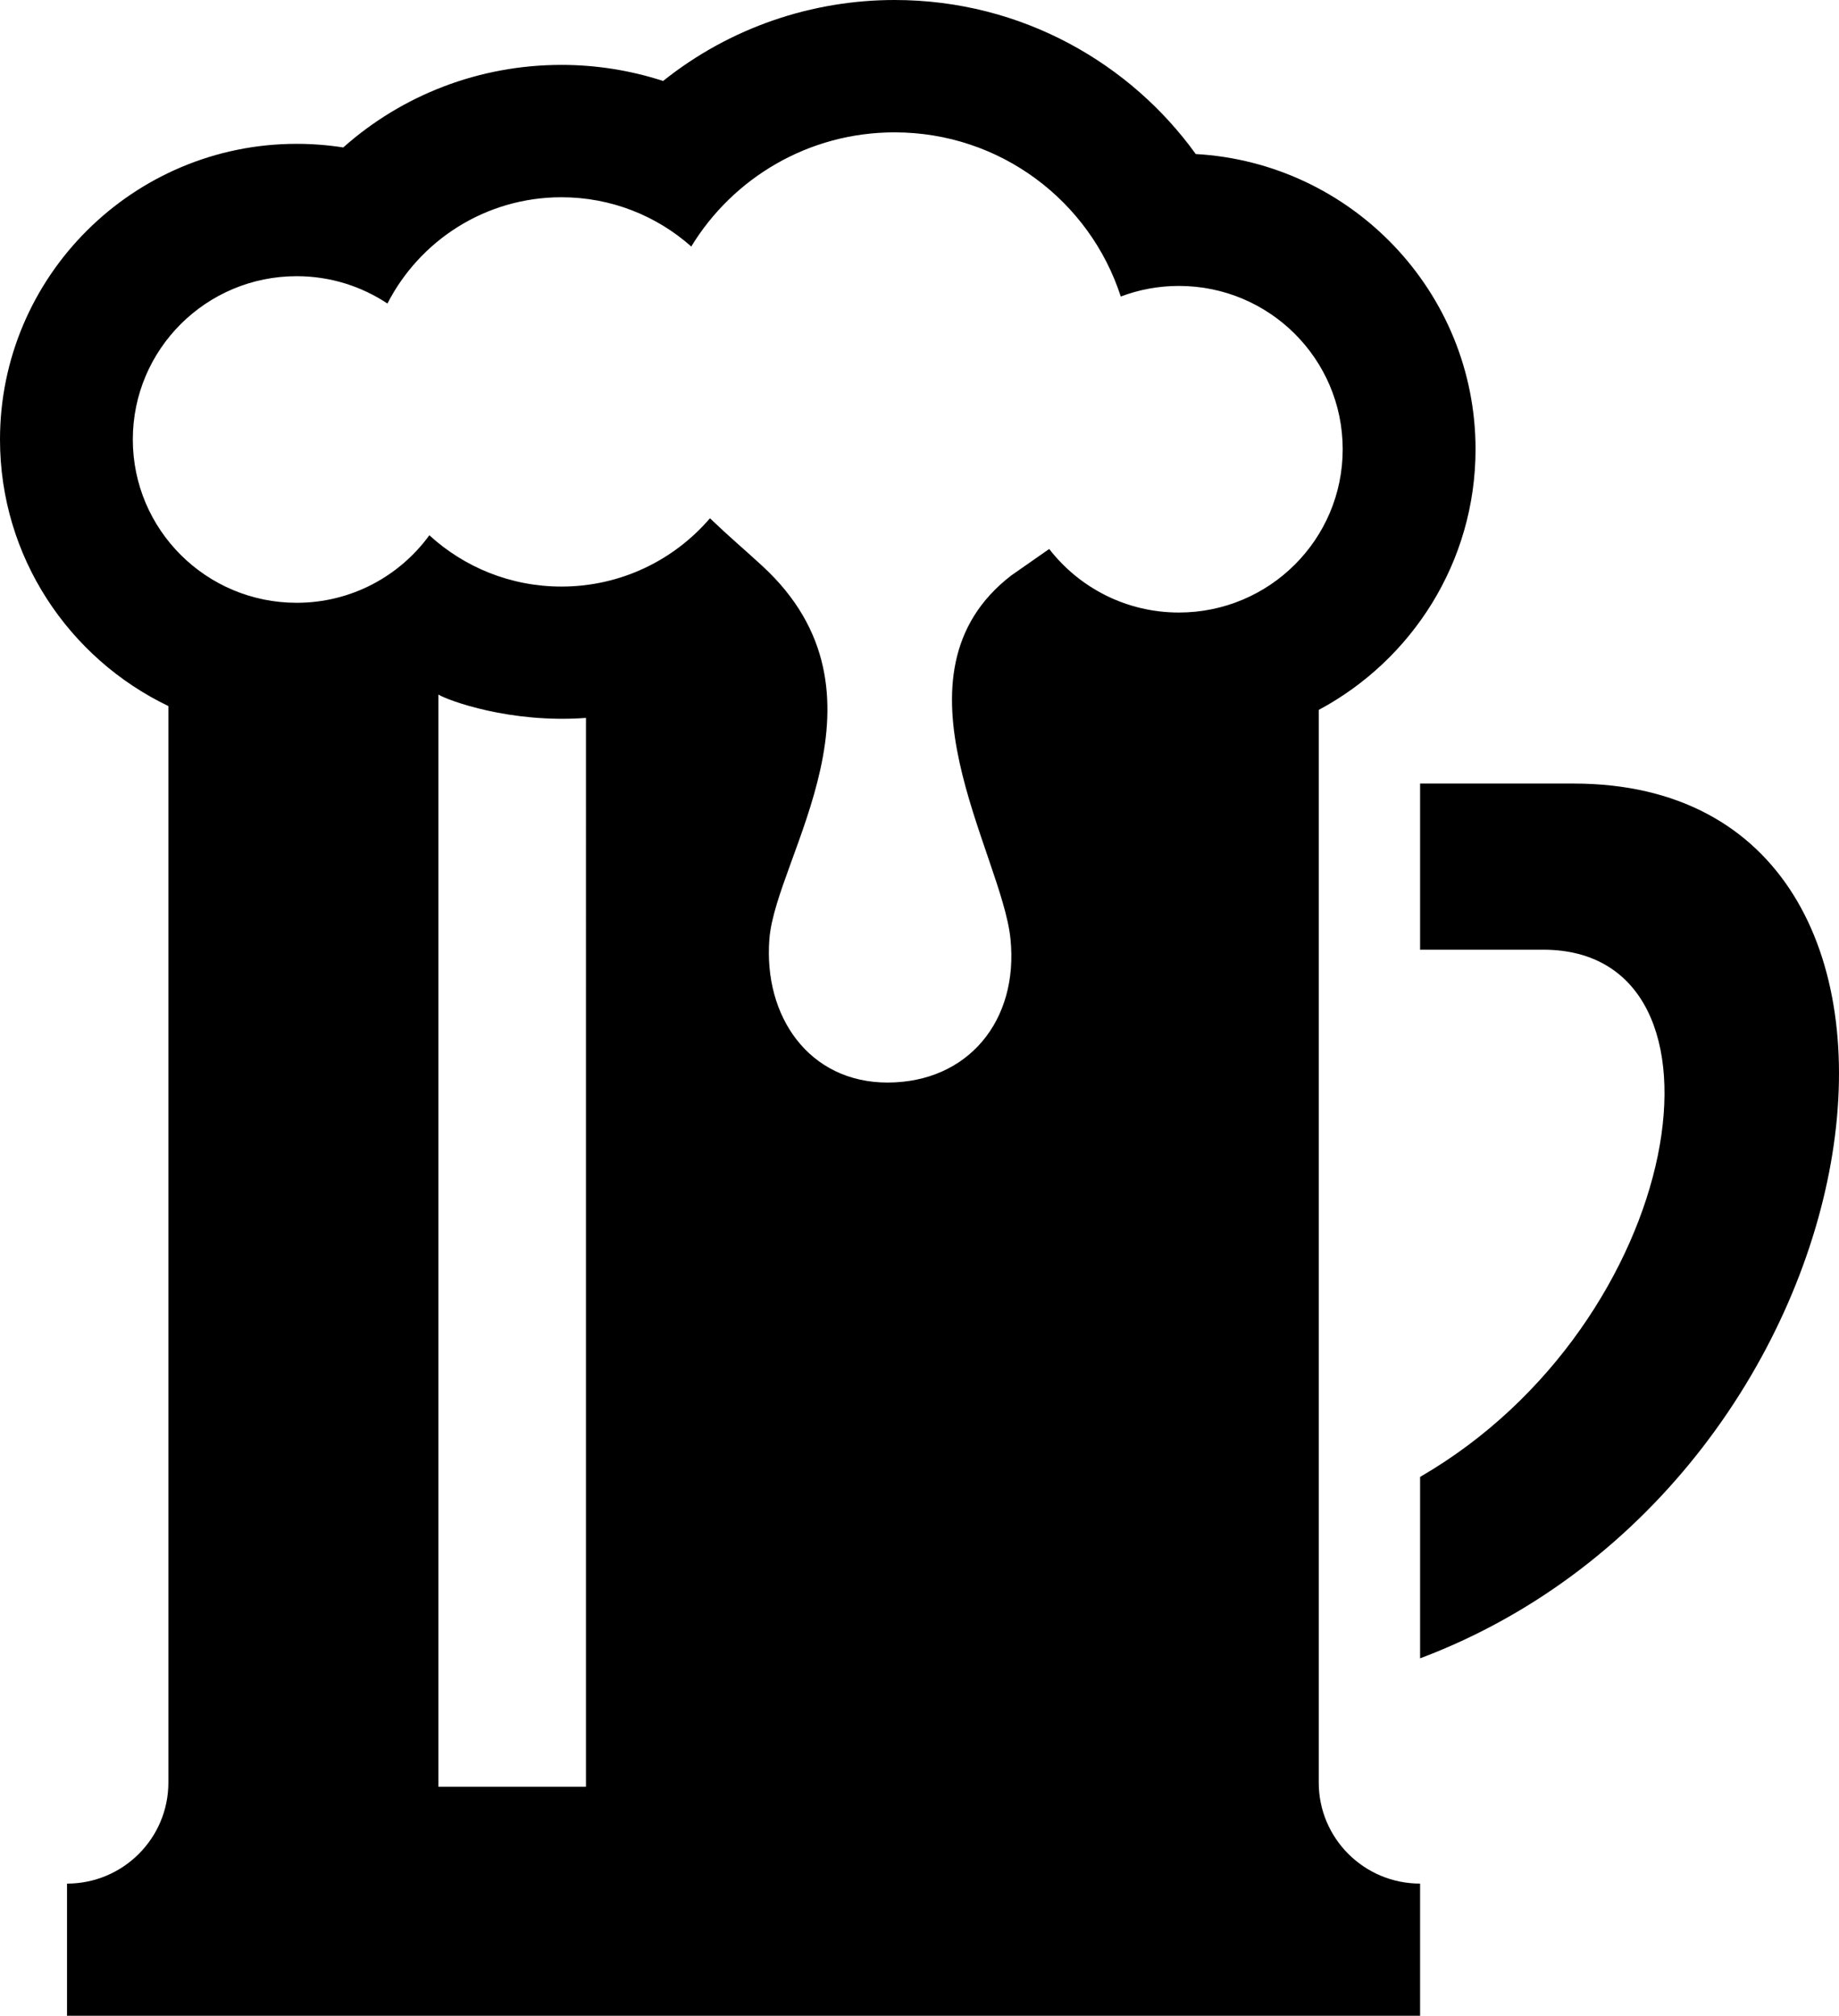 <svg version="1.1" xmlns="http://www.w3.org/2000/svg" width="374px" height="410px" viewBox="0 0 374 410">
	<path id="beer" d="M268.195,362.581V144.393c18.965-10.148,31.889-30.104,31.889-53.018
		c0-32.012-25.227-58.264-56.904-60.043C230.034,13.064,207.95,0,181.934,0c-16.646,0-33.346,5.497-47.078,16.468
		c-6.617-2.149-13.586-3.269-20.672-3.269c-16.727,0-32.385,6.127-44.378,16.795c-3.113-0.488-6.276-0.738-9.468-0.738
		C27.068,29.256,0,56.232,0,89.395c0,23.849,14.001,44.501,34.242,54.218v218.968c0,11.343-9.227,20.545-20.612,20.545V410h275.177
		v-26.878C277.422,383.122,268.195,373.924,268.195,362.581z M119.169,363.432H89.155V141.279c1.999,1.199,14.605,5.887,30.015,4.746
		L119.169,363.432L119.169,363.432L119.169,363.432z M239.753,124.587c-10.739,0-20.282-5.065-26.377-12.925c0,0-7.729,5.4-7.731,5.4
		c-26.074,20.123-1.938,56.424-0.146,73.875c1.715,16.684-8.67,29.252-25.011,29.252c-15.93,0-25.272-13.424-24.012-29.252
		c1.334-16.703,26.762-49.848-1.432-75.814c-4.176-3.846-6.299-5.538-10.659-9.707c-7.284,8.5-18.11,13.892-30.204,13.892
		c-10.36,0-19.792-3.959-26.864-10.434c-6.057,8.318-15.882,13.734-26.982,13.734c-18.404,0-33.324-14.87-33.324-33.215
		c0-18.344,14.92-33.215,33.324-33.215c6.826,0,13.172,2.051,18.457,5.562c6.573-12.827,19.947-21.618,35.389-21.618
		c10.139,0,19.383,3.791,26.402,10.021c8.475-13.92,23.818-23.221,41.348-23.221c21.517,0,39.741,14.019,46.002,33.393
		c3.674-1.39,7.652-2.157,11.815-2.157c18.401,0,33.317,14.868,33.317,33.214C273.074,109.716,258.158,124.587,239.753,124.587z
		 M288.807,337.307V300.4c54.073-31.26,66.479-107.23,25.063-107.23h-25.063v-33.793h31.229
		C405.436,159.377,385.361,300.932,288.807,337.307z"/>
</svg>
